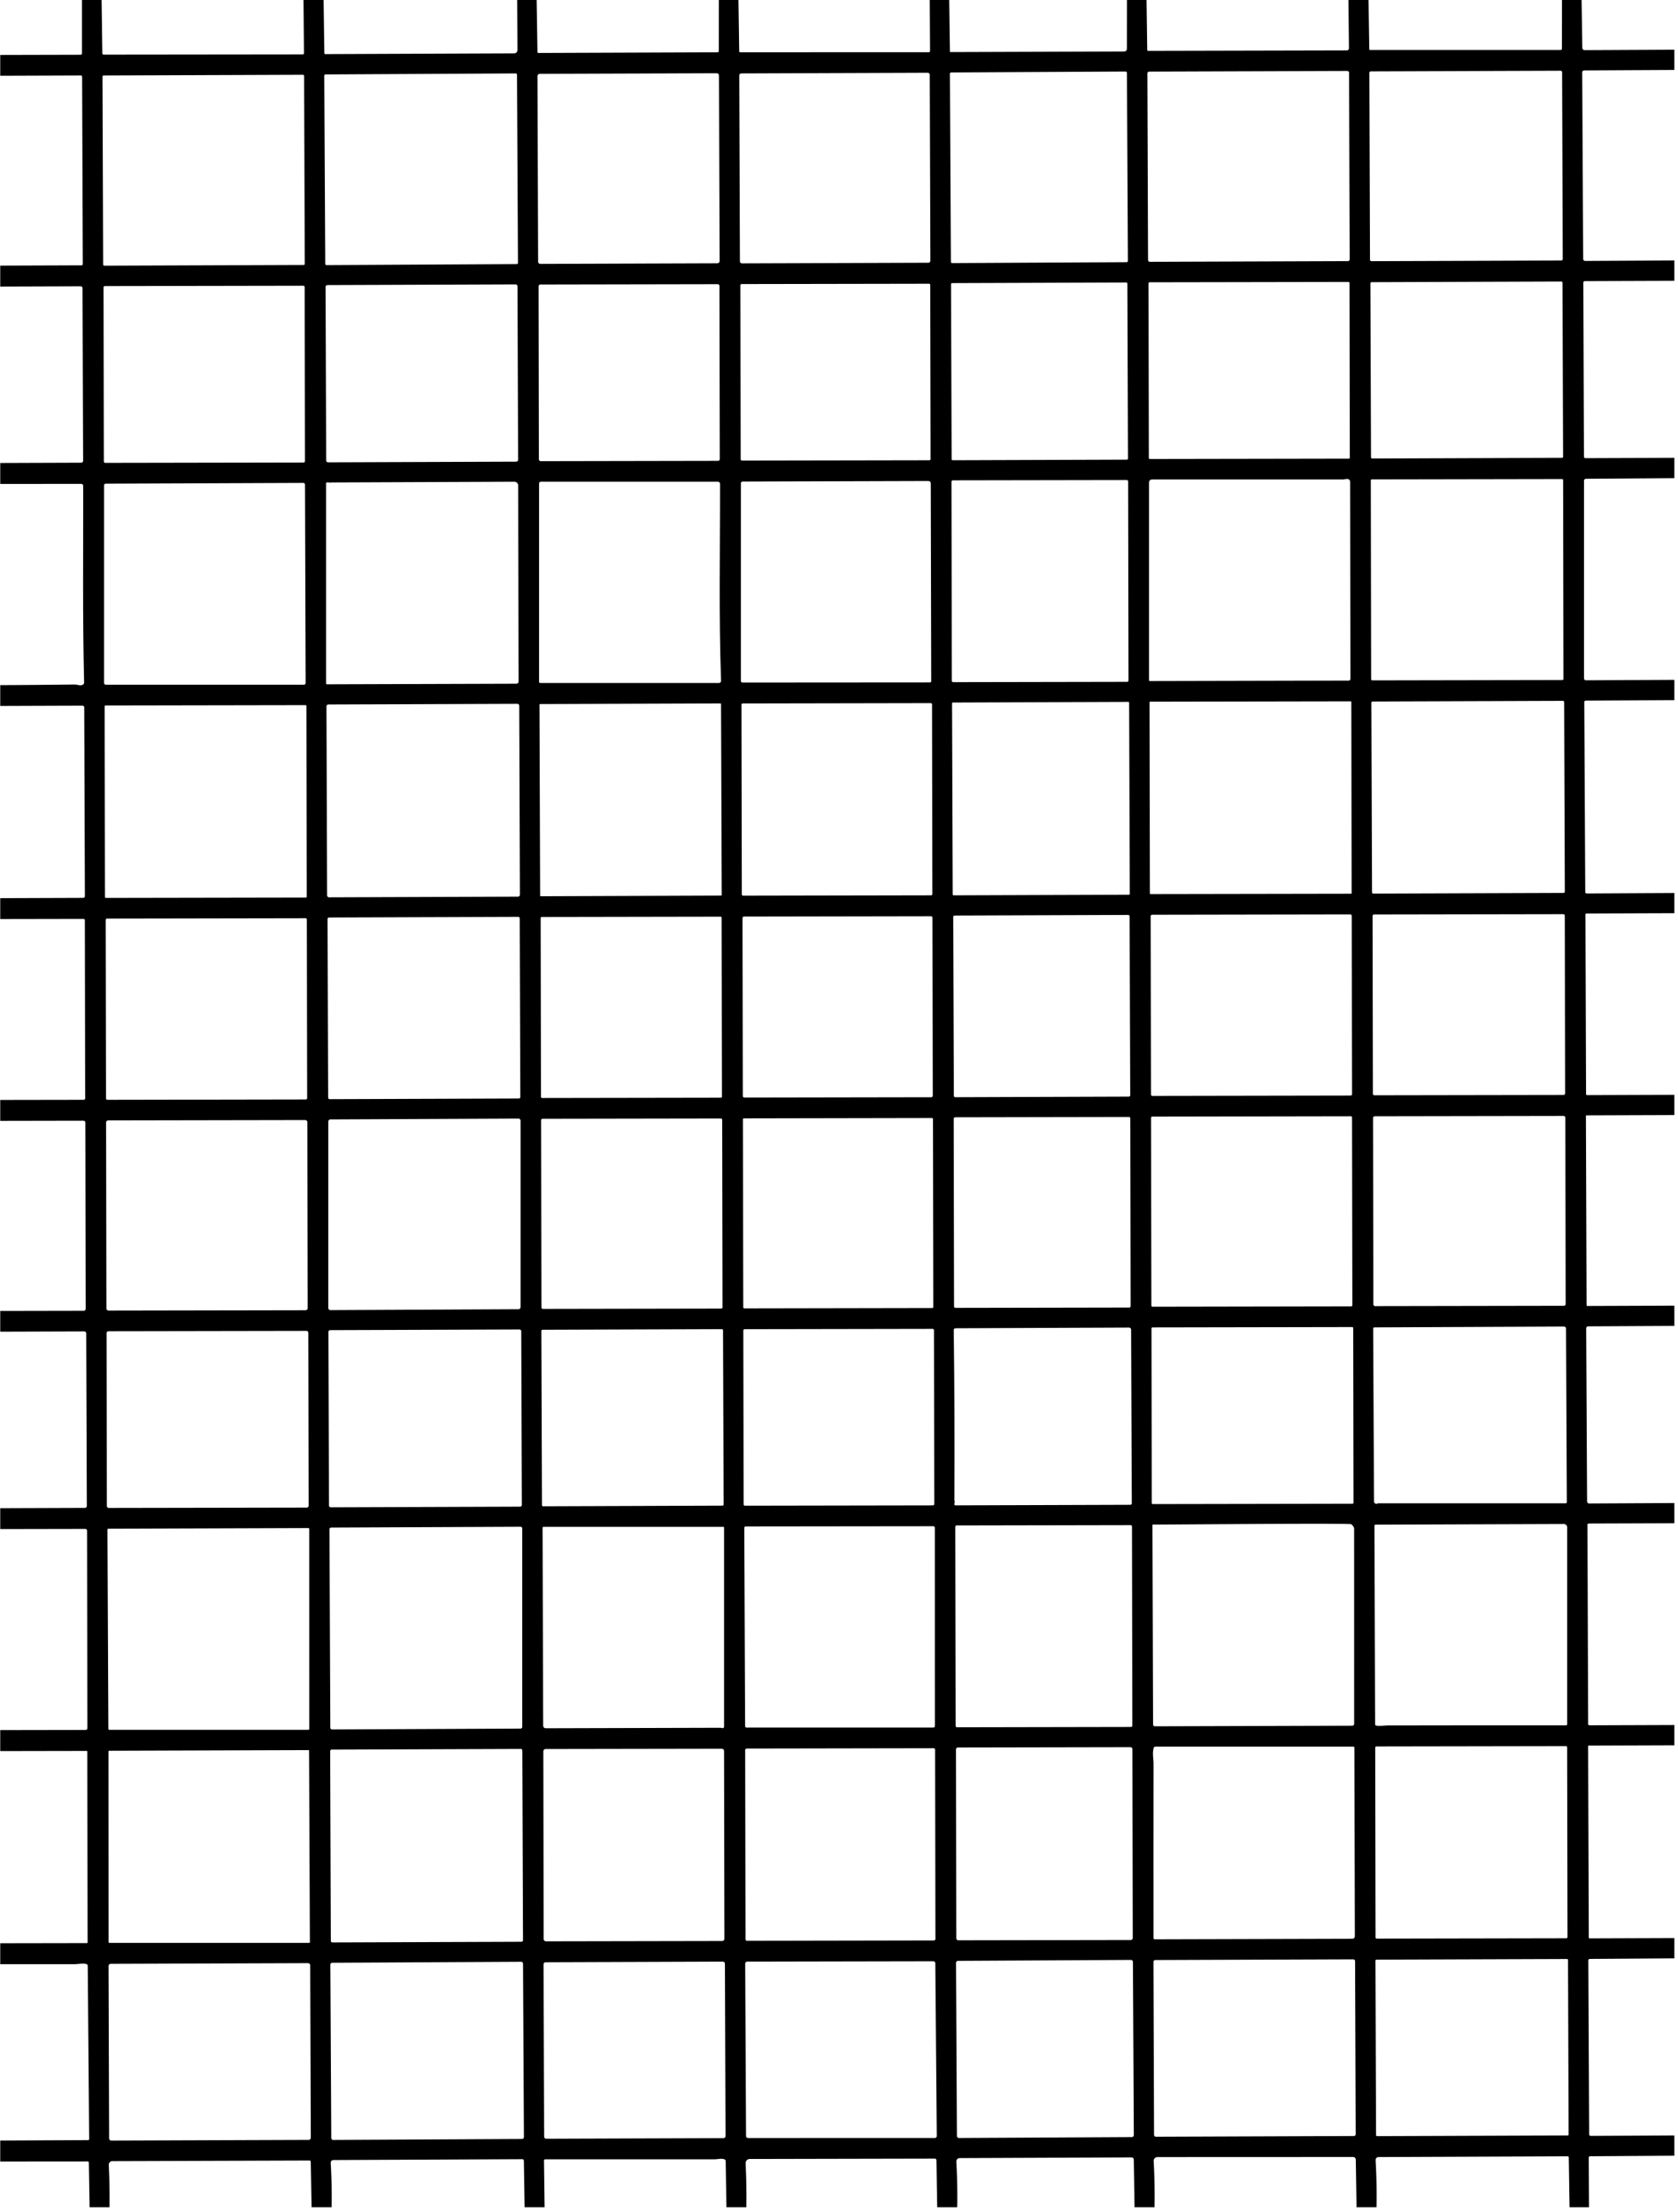 <svg xmlns="http://www.w3.org/2000/svg" xmlns:xlink="http://www.w3.org/1999/xlink" width="330" zoomAndPan="magnify" viewBox="0 0 247.5 326.25" height="435" preserveAspectRatio="xMidYMid meet" version="1.0"><defs><clipPath id="5eff0f2368"><path d="M 0.035 0 L 246.965 0 L 246.965 325.5 L 0.035 325.5 Z M 0.035 0 " clip-rule="nonzero"/></clipPath></defs><g clip-path="url(#5eff0f2368)"><path fill="#000000" d="M -48.117 -2.469 L -45.242 -2.469 L -45.098 8.125 C -45.098 8.258 -45.031 8.32 -44.898 8.32 L -17.246 8.113 C -17.16 8.113 -17.09 8.082 -17.031 8.023 C -16.973 7.965 -16.945 7.895 -16.945 7.812 L -17.008 -2.469 L -14.152 -2.469 L -13.988 7.914 C -13.988 8.062 -13.91 8.137 -13.762 8.137 L 11.871 8.074 C 12.02 8.07 12.094 7.996 12.094 7.852 L 12.094 -2.469 L 14.953 -2.469 L 15.094 7.859 C 15.098 7.992 15.164 8.059 15.297 8.059 L 44.629 8.027 C 44.766 8.027 44.836 7.957 44.836 7.82 L 44.746 -2.117 C 44.746 -2.145 44.785 -2.227 44.863 -2.367 C 44.887 -2.414 44.922 -2.445 44.969 -2.469 L 47.695 -2.469 L 47.84 7.848 C 47.84 7.938 47.883 7.98 47.973 7.98 L 75.77 7.871 C 76.141 7.871 76.324 7.688 76.32 7.316 L 76.266 -2.469 L 79.117 -2.469 L 79.273 7.656 C 79.273 7.762 79.328 7.812 79.434 7.812 L 105.812 7.715 C 105.949 7.715 106.02 7.645 106.02 7.512 L 106.035 -2.469 L 108.883 -2.469 L 109.031 7.559 C 109.031 7.656 109.082 7.707 109.18 7.707 L 136.965 7.703 C 137.109 7.703 137.18 7.629 137.18 7.484 L 137.121 -2.469 L 139.973 -2.469 L 140.113 7.605 C 140.113 7.656 140.141 7.68 140.188 7.68 L 165.77 7.594 C 166.066 7.59 166.219 7.441 166.219 7.148 L 166.23 -2.469 L 169.078 -2.469 L 169.215 7.367 C 169.215 7.457 169.262 7.5 169.355 7.5 L 198.66 7.434 C 198.742 7.434 198.816 7.406 198.875 7.344 C 198.934 7.281 198.965 7.211 198.965 7.125 L 198.871 -1.914 C 198.871 -1.953 198.859 -1.988 198.84 -2.02 C 198.82 -2.051 198.805 -2.086 198.789 -2.121 C 198.746 -2.223 198.773 -2.301 198.875 -2.352 L 199.094 -2.469 L 201.82 -2.469 L 201.965 7.23 C 201.965 7.328 202.012 7.375 202.109 7.375 L 230.168 7.371 C 230.309 7.371 230.379 7.301 230.379 7.156 L 230.391 -2.469 L 233.242 -2.469 L 233.387 7.07 C 233.387 7.16 233.422 7.238 233.484 7.301 C 233.547 7.363 233.625 7.395 233.715 7.395 L 259.18 7.27 C 259.254 7.27 259.32 7.242 259.371 7.188 C 259.426 7.137 259.453 7.07 259.453 6.996 L 259.496 -2.469 L 262.348 -2.469 L 262.5 7.043 C 262.504 7.129 262.535 7.199 262.594 7.258 C 262.656 7.316 262.73 7.344 262.812 7.34 C 266.273 7.203 269.645 7.203 272.922 7.344 L 272.91 10.121 L 262.727 10.262 C 262.652 10.266 262.586 10.289 262.535 10.344 C 262.48 10.398 262.457 10.461 262.457 10.539 L 262.641 38.105 C 262.645 38.262 262.723 38.34 262.879 38.34 L 272.621 38.27 C 272.703 38.27 272.762 38.305 272.801 38.371 L 272.91 38.562 L 272.91 41.211 L 263.109 41.281 C 262.977 41.285 262.863 41.332 262.773 41.426 C 262.68 41.52 262.633 41.633 262.633 41.766 L 262.746 67.328 C 262.746 67.398 262.781 67.434 262.852 67.434 L 272.625 67.379 C 272.707 67.379 272.762 67.414 272.801 67.48 L 272.91 67.668 L 272.91 70.316 L 262.984 70.453 C 262.82 70.457 262.738 70.539 262.738 70.703 L 262.738 100.07 C 262.738 100.211 262.809 100.273 262.941 100.266 C 266.273 100.09 269.598 100.094 272.914 100.281 L 272.91 103.059 L 262.973 103.207 C 262.852 103.211 262.793 103.27 262.797 103.387 L 262.906 131.523 C 262.906 131.617 262.953 131.664 263.047 131.66 L 272.66 131.527 C 272.742 131.527 272.797 131.566 272.816 131.648 C 272.836 131.723 272.867 131.785 272.91 131.832 L 272.91 134.48 L 263.227 134.613 C 263.152 134.617 263.09 134.641 263.039 134.695 C 262.988 134.746 262.961 134.809 262.961 134.883 L 263.07 161.195 C 263.07 161.324 263.137 161.391 263.266 161.391 L 272.617 161.297 C 272.699 161.297 272.758 161.332 272.797 161.406 L 272.91 161.598 L 272.91 164.246 L 263.254 164.375 C 263.133 164.375 263.07 164.438 263.07 164.559 L 263.07 192.406 C 263.07 192.477 263.105 192.512 263.18 192.512 L 272.656 192.383 C 272.742 192.383 272.797 192.422 272.816 192.504 C 272.836 192.578 272.867 192.637 272.91 192.688 L 272.91 195.336 L 263.457 195.477 C 263.203 195.48 263.074 195.613 263.078 195.867 L 263.18 221.445 C 263.184 221.562 263.242 221.621 263.363 221.617 L 272.66 221.488 C 272.742 221.488 272.797 221.531 272.816 221.609 C 272.836 221.684 272.867 221.742 272.91 221.793 L 272.91 224.441 L 263.359 224.562 C 263.281 224.562 263.242 224.602 263.242 224.68 L 263.359 254.184 C 263.359 254.246 263.383 254.301 263.426 254.344 C 263.473 254.387 263.527 254.406 263.59 254.402 C 266.707 254.238 269.816 254.238 272.914 254.406 L 272.91 257.184 L 263.574 257.336 C 263.449 257.336 263.387 257.402 263.387 257.523 L 263.406 285.648 C 263.406 285.703 263.434 285.73 263.488 285.73 L 272.621 285.664 C 272.703 285.664 272.762 285.699 272.801 285.766 L 272.91 285.957 L 272.91 288.602 L 263.699 288.68 C 263.484 288.684 263.379 288.789 263.379 289.004 L 263.5 314.766 C 263.5 314.812 263.527 314.836 263.578 314.836 L 272.621 314.77 C 272.703 314.766 272.762 314.801 272.801 314.871 L 272.91 315.062 L 272.91 317.707 L 263.672 317.836 C 263.52 317.836 263.441 317.914 263.445 318.07 L 263.508 328.273 L 260.652 328.273 L 260.504 318 C 260.5 317.879 260.441 317.816 260.32 317.816 L 234.566 317.984 C 234.414 317.984 234.336 318.059 234.336 318.215 L 234.387 328.273 L 231.547 328.273 L 231.391 318.16 C 231.391 318.051 231.332 317.992 231.219 317.992 L 203.391 318.102 C 203.047 318.102 202.883 318.273 202.902 318.621 C 203.086 321.906 203.102 325.121 202.938 328.273 L 200.129 328.273 L 199.973 318.465 C 199.969 318.363 199.934 318.277 199.859 318.203 C 199.789 318.133 199.699 318.094 199.598 318.094 L 170.707 318.105 C 170.551 318.105 170.418 318.164 170.312 318.277 C 170.203 318.391 170.152 318.527 170.164 318.684 C 170.344 321.938 170.355 325.133 170.195 328.273 L 167.383 328.273 L 167.23 318.484 C 167.227 318.391 167.195 318.312 167.129 318.246 C 167.066 318.184 166.984 318.152 166.895 318.152 L 141.617 318.254 C 141.223 318.258 141.035 318.453 141.059 318.848 C 141.242 322.07 141.25 325.215 141.09 328.273 L 138.277 328.273 L 138.125 318.59 C 138.121 318.418 138.031 318.332 137.863 318.332 L 110.582 318.387 C 110.41 318.387 110.266 318.449 110.145 318.574 C 110.027 318.699 109.973 318.852 109.98 319.023 C 110.125 321.996 110.137 325.078 110.02 328.273 L 107.191 328.273 L 107.035 318.703 C 107.035 318.578 106.977 318.492 106.859 318.441 C 106.453 318.262 105.762 318.438 105.445 318.438 C 97.109 318.43 88.766 318.43 80.418 318.438 C 80.297 318.438 80.234 318.496 80.238 318.617 L 80.359 328.02 C 80.359 328.078 80.344 328.129 80.309 328.176 L 80.234 328.273 L 77.422 328.273 L 77.27 318.652 C 77.266 318.496 77.188 318.418 77.031 318.418 L 49.234 318.543 C 48.918 318.543 48.766 318.703 48.785 319.023 C 48.965 322.137 48.977 325.223 48.812 328.273 L 46.004 328.273 L 45.836 318.801 C 45.836 318.676 45.77 318.613 45.645 318.613 L 16.551 318.707 C 16.406 318.707 16.285 318.762 16.188 318.863 C 16.086 318.969 16.043 319.094 16.047 319.238 C 16.184 322.195 16.199 325.207 16.094 328.273 L 13.258 328.273 L 13.105 318.926 C 13.102 318.809 13.043 318.75 12.926 318.75 L -12.703 318.77 C -12.805 318.77 -12.891 318.809 -12.961 318.879 C -13.031 318.953 -13.062 319.039 -13.059 319.141 C -12.926 322.156 -12.91 325.199 -13.012 328.273 L -15.844 328.273 L -16 319.066 C -16 318.977 -16.035 318.898 -16.102 318.832 C -16.164 318.77 -16.242 318.738 -16.336 318.738 L -43.938 318.859 C -44.07 318.859 -44.129 318.926 -44.125 319.055 C -44.008 322.129 -44 325.199 -44.102 328.273 L -46.934 328.273 L -47.094 319.02 C -47.098 318.887 -47.164 318.82 -47.297 318.82 L -57.832 318.836 L -57.828 316.098 L -57.703 316.016 C -57.652 315.984 -57.598 315.969 -57.535 315.965 L -47.293 315.848 C -47.121 315.844 -47.035 315.758 -47.039 315.586 L -47.25 290.004 C -47.25 289.918 -47.281 289.84 -47.348 289.777 C -47.414 289.719 -47.492 289.688 -47.582 289.691 C -50.945 289.832 -54.363 289.828 -57.832 289.688 L -57.828 286.992 L -57.664 286.902 C -57.617 286.879 -57.566 286.867 -57.512 286.867 L -47.473 286.742 C -47.312 286.738 -47.23 286.656 -47.23 286.496 L -47.285 258.664 C -47.285 258.559 -47.324 258.469 -47.398 258.395 C -47.473 258.32 -47.566 258.281 -47.672 258.281 L -57.828 258.328 L -57.828 255.488 L -47.43 255.359 C -47.363 255.359 -47.328 255.324 -47.328 255.254 L -47.328 225.754 C -47.328 225.609 -47.398 225.539 -47.543 225.539 L -57.828 225.586 L -57.828 222.801 L -47.57 222.598 C -47.449 222.594 -47.391 222.535 -47.391 222.414 L -47.461 196.816 C -47.461 196.711 -47.5 196.621 -47.574 196.547 C -47.648 196.473 -47.738 196.438 -47.844 196.438 L -57.828 196.484 L -57.828 193.691 L -47.816 193.488 C -47.656 193.488 -47.574 193.406 -47.574 193.242 L -47.578 165.879 C -47.578 165.496 -47.773 165.312 -48.156 165.332 C -51.27 165.496 -54.496 165.492 -57.832 165.328 L -57.828 162.633 L -57.699 162.551 C -57.648 162.52 -57.594 162.504 -57.531 162.504 L -47.977 162.398 C -47.887 162.395 -47.809 162.363 -47.746 162.297 C -47.68 162.234 -47.648 162.152 -47.648 162.062 L -47.664 135.848 C -47.664 135.773 -47.691 135.711 -47.746 135.656 C -47.797 135.605 -47.859 135.578 -47.934 135.582 L -57.828 135.625 L -57.828 132.867 L -57.715 132.793 C -57.664 132.762 -57.609 132.746 -57.547 132.742 L -48.062 132.621 C -47.797 132.617 -47.664 132.484 -47.664 132.215 L -47.773 104.359 C -47.773 104.223 -47.844 104.156 -47.98 104.156 L -57.828 104.203 L -57.828 101.363 L -48.004 101.211 C -47.898 101.207 -47.844 101.156 -47.848 101.051 L -47.98 71.621 C -47.98 71.48 -48.051 71.41 -48.191 71.41 L -57.828 71.457 L -57.828 68.703 L -57.707 68.625 C -57.656 68.594 -57.602 68.574 -57.539 68.574 L -48.055 68.465 C -48.012 68.465 -47.988 68.441 -47.988 68.398 L -47.992 42.586 C -47.992 42.508 -48.02 42.441 -48.074 42.387 C -48.133 42.336 -48.195 42.309 -48.273 42.309 L -57.828 42.355 L -57.828 39.598 L -57.707 39.52 C -57.656 39.488 -57.602 39.469 -57.539 39.469 L -48.129 39.363 C -48.02 39.359 -47.969 39.305 -47.969 39.199 L -48.09 11.504 C -48.09 11.422 -48.117 11.355 -48.176 11.301 C -48.234 11.246 -48.301 11.219 -48.379 11.219 L -57.828 11.262 L -57.828 8.512 C -57.777 8.469 -57.719 8.438 -57.66 8.418 C -57.602 8.398 -57.543 8.387 -57.48 8.387 L -48.234 8.262 C -48.109 8.262 -48.047 8.195 -48.047 8.07 Z M 259.484 10.535 C 259.484 10.457 259.457 10.387 259.402 10.332 C 259.344 10.277 259.277 10.25 259.195 10.25 L 233.656 10.383 C 233.578 10.383 233.512 10.41 233.453 10.469 C 233.398 10.523 233.371 10.594 233.371 10.672 L 233.516 38.195 C 233.516 38.273 233.543 38.344 233.602 38.398 C 233.656 38.453 233.727 38.484 233.805 38.48 L 259.344 38.348 C 259.422 38.348 259.492 38.32 259.547 38.262 C 259.602 38.207 259.629 38.137 259.629 38.059 Z M 198.98 10.719 C 198.98 10.648 198.957 10.586 198.902 10.535 C 198.852 10.484 198.793 10.461 198.719 10.461 L 169.496 10.562 C 169.422 10.562 169.363 10.59 169.312 10.641 C 169.262 10.691 169.234 10.754 169.234 10.824 L 169.332 38.348 C 169.332 38.422 169.355 38.48 169.406 38.531 C 169.461 38.582 169.52 38.609 169.594 38.609 L 198.816 38.508 C 198.891 38.508 198.949 38.48 199 38.43 C 199.051 38.379 199.078 38.316 199.078 38.246 Z M 230.406 10.672 C 230.406 10.512 230.324 10.43 230.16 10.43 L 202.219 10.527 C 202.055 10.527 201.973 10.609 201.977 10.773 L 202.07 38.27 C 202.07 38.434 202.152 38.516 202.316 38.516 L 230.258 38.418 C 230.422 38.414 230.5 38.332 230.5 38.172 Z M 166.219 10.762 C 166.215 10.621 166.145 10.551 166.004 10.551 L 140.32 10.684 C 140.18 10.684 140.109 10.758 140.109 10.898 L 140.254 38.586 C 140.254 38.727 140.324 38.797 140.465 38.797 L 166.152 38.664 C 166.293 38.66 166.363 38.59 166.363 38.449 Z M 137.137 11.027 C 137.137 10.945 137.105 10.875 137.047 10.816 C 136.992 10.758 136.922 10.73 136.84 10.73 L 109.332 10.828 C 109.25 10.828 109.18 10.855 109.125 10.914 C 109.066 10.973 109.035 11.043 109.039 11.125 L 109.133 38.543 C 109.133 38.625 109.164 38.695 109.223 38.754 C 109.277 38.812 109.348 38.84 109.43 38.84 L 136.938 38.746 C 137.02 38.746 137.09 38.715 137.145 38.656 C 137.203 38.598 137.234 38.527 137.23 38.445 Z M 76.254 11.027 C 76.25 10.895 76.184 10.828 76.055 10.828 L 48.027 10.977 C 47.895 10.977 47.828 11.043 47.828 11.176 L 47.973 38.898 C 47.977 39.027 48.043 39.094 48.172 39.094 L 76.199 38.945 C 76.332 38.945 76.398 38.879 76.398 38.746 Z M 106.047 11.121 C 106.047 11.031 106.016 10.957 105.953 10.895 C 105.887 10.832 105.812 10.801 105.723 10.801 L 79.602 10.891 C 79.512 10.891 79.434 10.922 79.371 10.988 C 79.309 11.051 79.277 11.125 79.277 11.215 L 79.371 38.594 C 79.375 38.684 79.406 38.762 79.469 38.824 C 79.531 38.887 79.609 38.918 79.699 38.918 L 105.82 38.828 C 105.91 38.824 105.984 38.793 106.047 38.73 C 106.113 38.668 106.145 38.59 106.145 38.5 Z M 44.855 11.215 C 44.855 11.09 44.793 11.027 44.672 11.027 L 15.301 11.133 C 15.176 11.133 15.117 11.195 15.117 11.316 L 15.215 38.992 C 15.215 39.117 15.277 39.18 15.398 39.18 L 44.77 39.074 C 44.891 39.074 44.953 39.012 44.953 38.891 Z M 12.113 11.34 C 12.113 11.199 12.043 11.129 11.902 11.129 L -13.777 11.219 C -13.918 11.219 -13.988 11.289 -13.988 11.43 L -13.891 39.008 C -13.891 39.148 -13.82 39.219 -13.68 39.219 L 12 39.129 C 12.141 39.129 12.211 39.059 12.211 38.914 Z M -17.008 11.402 C -17.008 11.332 -17.031 11.273 -17.078 11.227 C -17.129 11.176 -17.188 11.152 -17.254 11.152 L -44.883 11.277 C -45.043 11.281 -45.125 11.363 -45.125 11.527 L -44.938 39.168 C -44.938 39.234 -44.91 39.293 -44.863 39.34 C -44.812 39.387 -44.754 39.41 -44.688 39.41 L -17.129 39.203 C -17.059 39.203 -17 39.18 -16.953 39.129 C -16.902 39.078 -16.879 39.02 -16.879 38.953 Z M 259.555 41.605 C 259.555 41.445 259.477 41.367 259.316 41.367 L 233.777 41.457 C 233.617 41.457 233.539 41.535 233.539 41.695 L 233.629 67.328 C 233.629 67.488 233.711 67.566 233.867 67.566 L 259.41 67.477 C 259.566 67.477 259.645 67.395 259.645 67.238 Z M 199.051 41.742 C 199.051 41.633 198.996 41.578 198.883 41.578 L 169.566 41.629 C 169.457 41.629 169.402 41.684 169.402 41.797 L 169.449 67.527 C 169.449 67.637 169.504 67.691 169.613 67.691 L 198.93 67.641 C 199.039 67.641 199.094 67.586 199.094 67.477 Z M 230.461 41.699 C 230.461 41.578 230.398 41.516 230.273 41.516 L 202.316 41.613 C 202.191 41.613 202.129 41.676 202.129 41.801 L 202.219 67.43 C 202.219 67.555 202.281 67.617 202.406 67.617 L 230.367 67.52 C 230.488 67.516 230.551 67.457 230.551 67.332 Z M 166.285 41.836 C 166.285 41.719 166.227 41.66 166.109 41.66 L 140.449 41.75 C 140.332 41.75 140.273 41.809 140.273 41.926 L 140.363 67.699 C 140.367 67.816 140.426 67.875 140.539 67.871 L 166.199 67.785 C 166.316 67.781 166.375 67.723 166.375 67.605 Z M 137.211 42.043 C 137.211 41.91 137.145 41.844 137.012 41.844 L 109.402 41.891 C 109.27 41.895 109.203 41.961 109.203 42.09 L 109.25 67.723 C 109.25 67.855 109.316 67.922 109.449 67.922 L 137.059 67.875 C 137.191 67.875 137.258 67.809 137.258 67.676 Z M 76.328 42.219 C 76.328 42.141 76.301 42.078 76.246 42.023 C 76.195 41.969 76.129 41.941 76.051 41.941 L 48.297 42.039 C 48.219 42.039 48.152 42.066 48.098 42.121 C 48.047 42.176 48.02 42.242 48.02 42.316 L 48.109 67.902 C 48.109 67.98 48.137 68.047 48.191 68.102 C 48.246 68.152 48.309 68.18 48.387 68.18 L 76.141 68.082 C 76.219 68.082 76.285 68.055 76.34 68 C 76.395 67.949 76.418 67.883 76.418 67.805 Z M 106.117 42.164 C 106.117 42.094 106.094 42.035 106.043 41.984 C 105.996 41.938 105.934 41.91 105.863 41.91 L 79.695 41.957 C 79.625 41.957 79.566 41.984 79.516 42.031 C 79.465 42.082 79.441 42.141 79.441 42.211 L 79.484 67.754 C 79.484 67.824 79.512 67.883 79.562 67.934 C 79.609 67.98 79.672 68.008 79.742 68.008 L 105.91 67.961 C 105.98 67.961 106.039 67.938 106.09 67.887 C 106.141 67.836 106.164 67.777 106.164 67.707 Z M 44.938 42.352 C 44.938 42.207 44.867 42.137 44.723 42.137 L 15.484 42.188 C 15.344 42.188 15.27 42.262 15.27 42.402 L 15.316 68.043 C 15.316 68.188 15.387 68.258 15.531 68.258 L 44.77 68.207 C 44.914 68.207 44.984 68.133 44.984 67.992 Z M 12.172 42.492 C 12.172 42.414 12.145 42.352 12.094 42.297 C 12.039 42.242 11.973 42.219 11.898 42.219 L -13.582 42.305 C -13.656 42.309 -13.723 42.332 -13.777 42.387 C -13.828 42.441 -13.855 42.508 -13.855 42.582 L -13.766 68.047 C -13.766 68.125 -13.738 68.188 -13.688 68.242 C -13.633 68.297 -13.566 68.324 -13.492 68.324 L 11.988 68.234 C 12.066 68.234 12.129 68.207 12.184 68.152 C 12.234 68.098 12.262 68.035 12.262 67.957 Z M -16.953 42.551 C -16.953 42.465 -16.984 42.387 -17.051 42.328 C -17.113 42.266 -17.188 42.234 -17.277 42.234 L -44.648 42.375 C -44.738 42.379 -44.812 42.41 -44.875 42.473 C -44.938 42.535 -44.969 42.609 -44.969 42.699 L -44.836 68.16 C -44.832 68.246 -44.801 68.324 -44.738 68.387 C -44.676 68.449 -44.602 68.48 -44.512 68.477 L -17.141 68.336 C -17.051 68.336 -16.977 68.305 -16.914 68.238 C -16.852 68.176 -16.82 68.102 -16.82 68.012 Z M 233.637 100.043 C 233.637 100.121 233.664 100.188 233.719 100.242 C 233.773 100.297 233.84 100.324 233.914 100.324 L 259.422 100.199 C 259.5 100.199 259.566 100.172 259.621 100.117 C 259.676 100.062 259.703 99.996 259.703 99.918 L 259.672 70.707 C 259.672 70.629 259.645 70.562 259.586 70.508 C 259.531 70.453 259.465 70.426 259.387 70.43 L 233.914 70.605 C 233.836 70.605 233.77 70.637 233.715 70.691 C 233.66 70.746 233.637 70.809 233.637 70.887 Z M 169.617 100.438 L 198.934 100.371 C 199.004 100.371 199.062 100.348 199.113 100.297 C 199.16 100.25 199.184 100.188 199.184 100.117 L 199.141 71.031 C 199.141 70.926 199.105 70.84 199.035 70.762 C 198.969 70.688 198.883 70.645 198.781 70.637 C 198.664 70.625 198.562 70.629 198.48 70.648 C 198.301 70.688 198.195 70.707 198.164 70.707 L 169.977 70.707 C 169.641 70.707 169.473 70.879 169.473 71.215 L 169.473 100.289 C 169.473 100.391 169.52 100.438 169.617 100.438 Z M 230.555 70.828 C 230.555 70.707 230.492 70.645 230.371 70.645 L 202.371 70.695 C 202.25 70.695 202.188 70.754 202.188 70.875 L 202.238 100.152 C 202.242 100.273 202.301 100.336 202.422 100.336 L 230.422 100.285 C 230.543 100.285 230.605 100.227 230.605 100.102 Z M 166.395 71.016 C 166.395 70.867 166.32 70.793 166.172 70.793 L 140.566 70.836 C 140.414 70.836 140.34 70.914 140.34 71.062 L 140.391 100.371 C 140.391 100.523 140.469 100.598 140.617 100.598 L 166.223 100.551 C 166.371 100.551 166.449 100.477 166.449 100.328 Z M 109.531 100.652 L 137.168 100.633 C 137.289 100.633 137.352 100.574 137.352 100.453 L 137.285 71.277 C 137.285 71.184 137.254 71.102 137.188 71.035 C 137.121 70.969 137.039 70.934 136.941 70.934 L 109.535 71.016 C 109.465 71.016 109.402 71.043 109.352 71.094 C 109.301 71.145 109.277 71.207 109.277 71.277 L 109.277 100.398 C 109.277 100.57 109.363 100.652 109.531 100.652 Z M 48.75 71.16 C 48.711 71.215 48.344 71.094 48.191 71.145 C 48.125 71.172 48.09 71.219 48.09 71.289 L 48.09 100.746 C 48.09 100.859 48.145 100.914 48.258 100.914 L 76.172 100.828 C 76.262 100.828 76.336 100.797 76.398 100.734 C 76.461 100.672 76.492 100.594 76.492 100.504 L 76.43 71.605 C 76.43 71.449 76.375 71.316 76.266 71.203 C 76.152 71.094 76.02 71.039 75.863 71.039 L 48.836 71.148 C 48.785 71.148 48.754 71.152 48.75 71.16 Z M 105.898 71.039 L 79.758 71.039 C 79.691 71.039 79.633 71.062 79.582 71.113 C 79.535 71.16 79.512 71.219 79.512 71.289 L 79.512 100.547 C 79.512 100.664 79.57 100.723 79.684 100.723 L 106.047 100.723 C 106.137 100.723 106.211 100.691 106.27 100.629 C 106.332 100.566 106.359 100.492 106.355 100.402 C 106.008 90.75 106.219 81.02 106.203 71.344 C 106.203 71.262 106.176 71.188 106.113 71.129 C 106.055 71.07 105.98 71.039 105.898 71.039 Z M 44.836 100.973 C 44.902 100.973 44.961 100.949 45.012 100.898 C 45.059 100.852 45.082 100.793 45.082 100.723 L 44.988 71.465 C 44.988 71.395 44.965 71.336 44.914 71.289 C 44.867 71.238 44.809 71.215 44.738 71.215 L 15.594 71.328 C 15.527 71.328 15.469 71.352 15.418 71.398 C 15.371 71.449 15.348 71.508 15.348 71.574 L 15.348 100.723 C 15.348 100.793 15.371 100.852 15.418 100.898 C 15.469 100.949 15.527 100.973 15.594 100.973 Z M 11.988 71.359 L -13.516 71.375 C -13.676 71.375 -13.758 71.457 -13.758 71.621 L -13.758 100.793 C -13.758 100.863 -13.734 100.926 -13.684 100.973 C -13.633 101.023 -13.57 101.051 -13.5 101.051 C -5.312 101.078 2.875 101.043 11.059 100.945 C 11.391 100.941 11.93 101.215 12.281 100.926 C 12.367 100.852 12.41 100.762 12.406 100.648 C 12.172 90.977 12.289 81.293 12.273 71.648 C 12.273 71.57 12.246 71.5 12.191 71.445 C 12.133 71.387 12.066 71.359 11.988 71.359 Z M -16.859 71.445 C -16.859 71.391 -16.887 71.359 -16.945 71.363 L -44.812 71.457 C -44.871 71.461 -44.898 71.488 -44.898 71.547 L -44.797 101.121 C -44.797 101.176 -44.766 101.207 -44.711 101.207 L -16.844 101.109 C -16.785 101.109 -16.758 101.078 -16.758 101.023 Z M 259.789 103.418 C 259.789 103.262 259.711 103.188 259.555 103.188 L 233.906 103.32 C 233.75 103.32 233.672 103.398 233.676 103.555 L 233.82 131.527 C 233.82 131.684 233.898 131.758 234.055 131.758 L 259.707 131.625 C 259.859 131.621 259.938 131.547 259.938 131.391 Z M 230.707 103.562 C 230.707 103.426 230.641 103.355 230.504 103.355 L 202.477 103.453 C 202.34 103.457 202.27 103.523 202.273 103.66 L 202.371 131.574 C 202.371 131.711 202.438 131.781 202.574 131.777 L 230.602 131.68 C 230.738 131.68 230.805 131.613 230.805 131.477 Z M 166.543 103.648 C 166.543 103.555 166.496 103.508 166.402 103.508 L 140.566 103.602 C 140.473 103.602 140.426 103.648 140.426 103.738 L 140.523 131.898 C 140.523 131.992 140.57 132.035 140.664 132.035 L 166.5 131.945 C 166.594 131.945 166.641 131.898 166.641 131.809 Z M 199.316 103.516 C 199.316 103.457 199.285 103.426 199.227 103.426 L 169.645 103.477 C 169.586 103.477 169.555 103.508 169.555 103.566 L 169.605 131.758 C 169.605 131.82 169.637 131.848 169.695 131.848 L 199.277 131.797 C 199.336 131.797 199.363 131.766 199.363 131.707 Z M 106.352 103.84 C 106.352 103.77 106.32 103.734 106.25 103.738 L 79.672 103.828 C 79.605 103.828 79.57 103.863 79.57 103.934 L 79.668 132.066 C 79.668 132.133 79.703 132.168 79.77 132.168 L 106.348 132.074 C 106.418 132.074 106.453 132.039 106.453 131.973 Z M 137.473 103.895 C 137.473 103.758 137.402 103.691 137.27 103.691 L 109.566 103.742 C 109.434 103.742 109.363 103.809 109.363 103.941 L 109.414 131.883 C 109.414 132.02 109.48 132.086 109.617 132.086 L 137.32 132.035 C 137.453 132.035 137.52 131.969 137.52 131.836 Z M 76.586 104.074 C 76.586 103.996 76.559 103.93 76.504 103.875 C 76.449 103.82 76.383 103.793 76.305 103.793 L 48.43 103.891 C 48.352 103.891 48.285 103.918 48.23 103.973 C 48.176 104.027 48.148 104.094 48.152 104.172 L 48.246 132.047 C 48.246 132.125 48.277 132.191 48.332 132.246 C 48.387 132.301 48.453 132.328 48.531 132.328 L 76.406 132.23 C 76.48 132.23 76.547 132.203 76.602 132.148 C 76.656 132.094 76.684 132.027 76.684 131.949 Z M 45.195 104.133 C 45.195 104.035 45.145 103.988 45.047 103.988 L 15.578 104.039 C 15.484 104.039 15.434 104.09 15.434 104.188 L 15.484 132.273 C 15.484 132.371 15.531 132.418 15.629 132.418 L 45.098 132.367 C 45.195 132.367 45.242 132.316 45.242 132.219 Z M 12.426 104.312 C 12.422 104.246 12.398 104.188 12.352 104.137 C 12.301 104.09 12.242 104.066 12.176 104.066 L -13.449 104.156 C -13.52 104.156 -13.578 104.18 -13.625 104.227 C -13.676 104.277 -13.699 104.336 -13.699 104.402 L -13.602 132.254 C -13.602 132.32 -13.574 132.379 -13.527 132.426 C -13.48 132.477 -13.422 132.5 -13.352 132.5 L 12.273 132.41 C 12.344 132.41 12.402 132.387 12.449 132.336 C 12.496 132.289 12.52 132.23 12.52 132.16 Z M -16.707 104.336 C -16.707 104.262 -16.73 104.199 -16.785 104.148 C -16.836 104.098 -16.898 104.07 -16.973 104.07 L -44.547 104.215 C -44.621 104.215 -44.684 104.242 -44.734 104.293 C -44.785 104.348 -44.812 104.41 -44.812 104.48 L -44.664 132.383 C -44.664 132.457 -44.641 132.52 -44.586 132.57 C -44.535 132.621 -44.473 132.645 -44.398 132.645 L -16.824 132.5 C -16.75 132.5 -16.688 132.477 -16.637 132.422 C -16.586 132.371 -16.559 132.309 -16.559 132.234 Z M 259.883 134.797 C 259.883 134.684 259.824 134.625 259.711 134.625 L 234.02 134.715 C 233.902 134.715 233.848 134.773 233.848 134.887 L 233.938 161.328 C 233.938 161.441 233.996 161.5 234.113 161.5 L 259.805 161.41 C 259.918 161.41 259.977 161.352 259.977 161.238 Z M 230.801 135.055 C 230.801 134.895 230.719 134.812 230.555 134.812 L 202.695 134.859 C 202.531 134.859 202.449 134.941 202.449 135.105 L 202.496 161.281 C 202.496 161.445 202.578 161.523 202.742 161.523 L 230.602 161.477 C 230.766 161.477 230.848 161.395 230.848 161.23 Z M 166.613 135.152 C 166.613 135 166.539 134.926 166.387 134.926 L 140.824 135.016 C 140.672 135.016 140.598 135.094 140.598 135.242 L 140.691 161.582 C 140.691 161.73 140.766 161.805 140.914 161.805 L 166.48 161.719 C 166.633 161.715 166.707 161.641 166.707 161.492 Z M 199.379 135.082 C 199.379 134.926 199.301 134.848 199.145 134.848 L 169.953 134.898 C 169.797 134.898 169.719 134.977 169.719 135.133 L 169.766 161.387 C 169.766 161.543 169.844 161.621 170 161.621 L 199.191 161.57 C 199.348 161.57 199.426 161.492 199.426 161.336 Z M 137.535 135.359 C 137.535 135.199 137.453 135.117 137.289 135.117 L 109.758 135.164 C 109.598 135.164 109.516 135.246 109.516 135.41 L 109.562 161.609 C 109.562 161.773 109.645 161.855 109.805 161.855 L 137.336 161.809 C 137.5 161.809 137.582 161.727 137.582 161.562 Z M 76.656 135.449 C 76.656 135.289 76.574 135.207 76.414 135.207 L 48.551 135.305 C 48.391 135.305 48.312 135.387 48.312 135.547 L 48.402 161.855 C 48.406 162.016 48.484 162.094 48.645 162.094 L 76.508 161.996 C 76.668 161.996 76.75 161.914 76.746 161.754 Z M 106.441 135.367 C 106.441 135.242 106.379 135.18 106.254 135.18 L 79.934 135.227 C 79.809 135.227 79.746 135.289 79.746 135.414 L 79.793 161.734 C 79.793 161.859 79.855 161.922 79.98 161.922 L 106.301 161.879 C 106.426 161.879 106.488 161.812 106.488 161.688 Z M 45.258 135.629 C 45.258 135.484 45.188 135.414 45.043 135.414 L 15.805 135.465 C 15.664 135.465 15.59 135.535 15.59 135.68 L 15.637 161.973 C 15.637 162.117 15.711 162.188 15.852 162.188 L 45.09 162.137 C 45.234 162.137 45.305 162.062 45.305 161.922 Z M 12.516 135.734 C 12.516 135.582 12.441 135.508 12.289 135.508 L -13.309 135.555 C -13.457 135.555 -13.535 135.629 -13.535 135.777 L -13.488 162.004 C -13.488 162.156 -13.414 162.23 -13.262 162.23 L 12.336 162.188 C 12.488 162.184 12.562 162.109 12.562 161.961 Z M -16.617 135.758 C -16.617 135.602 -16.695 135.523 -16.855 135.523 L -44.379 135.617 C -44.539 135.617 -44.617 135.699 -44.617 135.855 L -44.523 162.145 C -44.523 162.305 -44.445 162.383 -44.285 162.383 L -16.762 162.285 C -16.602 162.285 -16.523 162.207 -16.523 162.047 Z M 259.938 164.492 C 259.938 164.426 259.906 164.395 259.844 164.395 L 234.012 164.484 C 233.949 164.484 233.918 164.52 233.918 164.582 L 234.016 192.496 C 234.016 192.559 234.047 192.594 234.109 192.594 L 259.941 192.5 C 260.004 192.5 260.035 192.469 260.035 192.406 Z M 230.883 164.82 C 230.883 164.75 230.855 164.688 230.809 164.641 C 230.758 164.59 230.699 164.566 230.629 164.566 L 202.773 164.613 C 202.703 164.613 202.641 164.641 202.594 164.688 C 202.543 164.738 202.52 164.797 202.52 164.867 L 202.566 192.359 C 202.566 192.43 202.59 192.488 202.641 192.539 C 202.691 192.59 202.75 192.613 202.82 192.613 L 230.676 192.566 C 230.746 192.566 230.805 192.539 230.855 192.492 C 230.906 192.441 230.93 192.379 230.93 192.309 Z M 166.719 164.945 C 166.719 164.793 166.641 164.719 166.488 164.719 L 140.898 164.766 C 140.746 164.766 140.668 164.84 140.668 164.992 L 140.719 192.641 C 140.719 192.793 140.793 192.871 140.945 192.871 L 166.539 192.824 C 166.691 192.824 166.766 192.75 166.766 192.598 Z M 199.422 164.805 C 199.422 164.676 199.359 164.613 199.23 164.613 L 169.965 164.664 C 169.84 164.664 169.773 164.73 169.773 164.855 L 169.824 192.512 C 169.824 192.641 169.887 192.703 170.016 192.703 L 199.277 192.652 C 199.406 192.652 199.469 192.59 199.469 192.461 Z M 106.523 165.172 C 106.523 165.02 106.449 164.941 106.297 164.945 L 80.043 164.988 C 79.891 164.988 79.812 165.066 79.812 165.219 L 79.863 192.797 C 79.863 192.945 79.938 193.023 80.09 193.023 L 106.344 192.977 C 106.496 192.977 106.574 192.902 106.57 192.75 Z M 137.613 165.047 C 137.613 164.934 137.555 164.875 137.441 164.875 L 109.75 164.926 C 109.637 164.926 109.578 164.98 109.578 165.098 L 109.629 192.773 C 109.629 192.887 109.688 192.945 109.801 192.945 L 137.488 192.895 C 137.605 192.895 137.66 192.84 137.66 192.723 Z M 48.422 192.898 C 48.422 192.98 48.449 193.055 48.512 193.113 C 48.57 193.176 48.645 193.203 48.727 193.203 L 76.473 193.074 C 76.559 193.074 76.633 193.043 76.691 192.984 C 76.75 192.922 76.781 192.852 76.781 192.766 L 76.781 165.266 C 76.781 165.18 76.75 165.105 76.691 165.047 C 76.633 164.988 76.559 164.957 76.473 164.957 L 48.727 165.082 C 48.645 165.082 48.57 165.113 48.512 165.172 C 48.449 165.23 48.422 165.305 48.422 165.391 Z M 45.336 165.48 C 45.332 165.395 45.305 165.324 45.246 165.266 C 45.184 165.207 45.113 165.176 45.027 165.176 L 15.949 165.227 C 15.867 165.227 15.797 165.258 15.734 165.316 C 15.676 165.375 15.648 165.449 15.648 165.531 L 15.695 192.969 C 15.695 193.055 15.727 193.125 15.785 193.184 C 15.844 193.242 15.914 193.273 16 193.273 L 45.078 193.223 C 45.164 193.223 45.234 193.191 45.293 193.133 C 45.352 193.074 45.383 193 45.383 192.918 Z M 12.594 165.551 C 12.594 165.477 12.566 165.41 12.512 165.355 C 12.457 165.301 12.391 165.273 12.316 165.273 L -13.176 165.32 C -13.254 165.32 -13.32 165.348 -13.375 165.402 C -13.43 165.457 -13.457 165.52 -13.453 165.598 L -13.406 193.07 C -13.406 193.145 -13.379 193.211 -13.324 193.266 C -13.27 193.32 -13.207 193.348 -13.129 193.348 L 12.363 193.301 C 12.441 193.301 12.508 193.273 12.562 193.219 C 12.613 193.164 12.641 193.102 12.641 193.023 Z M -16.535 165.543 C -16.535 165.473 -16.559 165.414 -16.609 165.367 C -16.656 165.32 -16.715 165.297 -16.785 165.297 L -44.32 165.391 C -44.391 165.391 -44.449 165.418 -44.496 165.465 C -44.543 165.512 -44.57 165.57 -44.57 165.641 L -44.473 193.23 C -44.473 193.301 -44.449 193.359 -44.398 193.406 C -44.352 193.453 -44.293 193.477 -44.223 193.477 L -16.688 193.383 C -16.617 193.383 -16.559 193.355 -16.512 193.309 C -16.461 193.262 -16.438 193.203 -16.438 193.133 Z M 260.082 195.758 C 260.082 195.676 260.055 195.605 259.996 195.547 C 259.938 195.492 259.867 195.465 259.789 195.465 L 234.246 195.598 C 234.168 195.598 234.098 195.625 234.039 195.684 C 233.984 195.742 233.953 195.812 233.957 195.895 L 234.09 221.426 C 234.09 221.508 234.117 221.578 234.176 221.633 C 234.234 221.691 234.305 221.719 234.383 221.719 L 259.926 221.586 C 260.004 221.586 260.074 221.555 260.133 221.496 C 260.188 221.441 260.219 221.371 260.219 221.289 Z M 202.664 221.43 C 202.664 221.52 202.699 221.598 202.762 221.66 C 202.891 221.785 203.016 221.812 203.129 221.738 C 203.18 221.707 203.238 221.691 203.297 221.691 L 230.922 221.691 C 231.043 221.691 231.105 221.633 231.105 221.508 L 230.984 195.922 C 230.984 195.844 230.957 195.773 230.898 195.715 C 230.844 195.656 230.773 195.629 230.691 195.629 L 202.715 195.75 C 202.598 195.754 202.539 195.812 202.539 195.93 Z M 140.766 221.809 C 140.758 221.855 140.77 221.898 140.801 221.938 C 140.832 221.977 140.871 221.996 140.922 221.996 L 166.699 221.914 C 166.859 221.914 166.938 221.832 166.938 221.672 L 166.836 196.09 C 166.836 196.004 166.805 195.93 166.746 195.871 C 166.684 195.809 166.609 195.777 166.523 195.777 L 140.953 195.879 C 140.766 195.879 140.672 195.973 140.676 196.16 C 140.781 204.523 140.812 212.891 140.77 221.258 C 140.836 221.281 140.836 221.465 140.766 221.809 Z M 199.594 195.871 C 199.594 195.758 199.535 195.703 199.422 195.703 L 170.008 195.754 C 169.895 195.754 169.84 195.812 169.84 195.922 L 169.883 221.641 C 169.883 221.754 169.941 221.809 170.055 221.809 L 199.469 221.758 C 199.582 221.758 199.637 221.703 199.637 221.59 Z M 106.645 196.203 C 106.645 196.074 106.578 196.008 106.449 196.012 L 80.043 196.102 C 79.914 196.102 79.848 196.168 79.848 196.297 L 79.938 221.938 C 79.938 222.066 80.004 222.133 80.133 222.133 L 106.539 222.039 C 106.672 222.039 106.734 221.973 106.734 221.844 Z M 137.758 196.188 C 137.758 196.043 137.684 195.969 137.539 195.969 L 109.855 196.016 C 109.711 196.016 109.637 196.09 109.637 196.234 L 109.684 221.828 C 109.684 221.973 109.758 222.047 109.902 222.047 L 137.586 222 C 137.73 221.996 137.801 221.926 137.801 221.781 Z M 76.883 196.312 C 76.883 196.242 76.855 196.184 76.809 196.133 C 76.758 196.086 76.695 196.059 76.625 196.059 L 48.691 196.156 C 48.621 196.156 48.562 196.184 48.512 196.234 C 48.465 196.281 48.438 196.344 48.438 196.414 L 48.527 222.031 C 48.527 222.102 48.555 222.164 48.602 222.211 C 48.652 222.262 48.715 222.285 48.785 222.285 L 76.719 222.188 C 76.789 222.188 76.848 222.164 76.898 222.113 C 76.949 222.062 76.973 222.004 76.973 221.934 Z M 45.477 196.543 C 45.477 196.465 45.449 196.402 45.395 196.348 C 45.344 196.293 45.277 196.266 45.199 196.266 L 15.996 196.316 C 15.918 196.316 15.852 196.344 15.801 196.398 C 15.746 196.453 15.719 196.52 15.719 196.594 L 15.762 222.102 C 15.762 222.18 15.789 222.242 15.844 222.297 C 15.898 222.352 15.965 222.379 16.039 222.379 L 45.246 222.328 C 45.32 222.328 45.387 222.301 45.441 222.246 C 45.496 222.191 45.523 222.125 45.523 222.051 Z M 12.715 196.617 C 12.715 196.543 12.688 196.477 12.633 196.422 C 12.578 196.367 12.512 196.344 12.438 196.344 L -13.137 196.43 C -13.211 196.434 -13.277 196.461 -13.332 196.512 C -13.387 196.566 -13.414 196.633 -13.414 196.711 L -13.324 222.184 C -13.324 222.262 -13.297 222.324 -13.242 222.379 C -13.188 222.434 -13.121 222.461 -13.043 222.461 L 12.527 222.371 C 12.605 222.371 12.668 222.344 12.723 222.289 C 12.777 222.234 12.805 222.168 12.805 222.094 Z M -16.41 196.609 C -16.41 196.539 -16.434 196.48 -16.484 196.43 C -16.535 196.383 -16.594 196.355 -16.664 196.359 L -44.27 196.504 C -44.34 196.504 -44.398 196.527 -44.449 196.578 C -44.496 196.629 -44.523 196.688 -44.52 196.758 L -44.387 222.355 C -44.387 222.426 -44.363 222.488 -44.312 222.535 C -44.262 222.586 -44.203 222.609 -44.133 222.609 L -16.527 222.465 C -16.457 222.465 -16.398 222.441 -16.348 222.391 C -16.301 222.34 -16.273 222.281 -16.273 222.211 Z M 260.211 224.797 C 260.211 224.656 260.141 224.586 260 224.586 L 234.355 224.676 C 234.211 224.676 234.141 224.746 234.145 224.891 L 234.246 254.219 C 234.246 254.359 234.316 254.43 234.457 254.43 L 260.102 254.34 C 260.242 254.34 260.312 254.27 260.312 254.129 Z M 170.332 254.578 L 199.461 254.492 C 199.535 254.492 199.602 254.465 199.652 254.41 C 199.707 254.355 199.734 254.289 199.734 254.215 L 199.73 225.414 C 199.73 225.254 199.594 225.043 199.32 224.777 C 199.137 224.598 172.742 224.832 170.066 224.832 C 170.008 224.832 169.98 224.863 169.984 224.918 L 170.078 254.324 C 170.078 254.395 170.102 254.453 170.152 254.504 C 170.199 254.551 170.262 254.578 170.332 254.578 Z M 204.641 254.453 C 213.414 254.434 222.195 254.43 230.984 254.434 C 231.098 254.434 231.152 254.379 231.152 254.266 L 231.152 225.242 C 231.152 225.105 231.105 224.988 231.008 224.891 C 230.91 224.793 230.789 224.742 230.652 224.746 L 202.918 224.84 C 202.789 224.84 202.727 224.906 202.727 225.035 L 202.828 254.285 C 202.828 254.391 202.879 254.453 202.98 254.473 C 203.5 254.578 204.242 254.453 204.641 254.453 Z M 166.965 225.141 C 166.965 224.988 166.887 224.91 166.734 224.91 L 141.133 224.957 C 140.98 224.957 140.902 225.031 140.902 225.188 L 140.953 254.492 C 140.953 254.645 141.031 254.723 141.188 254.723 L 166.785 254.676 C 166.941 254.676 167.016 254.598 167.016 254.445 Z M 137.883 225.312 C 137.883 225.156 137.805 225.074 137.645 225.074 L 110.016 225.105 C 109.859 225.105 109.781 225.184 109.781 225.344 L 109.902 254.531 C 109.902 254.691 109.98 254.77 110.141 254.77 L 137.652 254.766 C 137.809 254.766 137.891 254.688 137.891 254.527 Z M 77.031 225.398 C 77.031 225.332 77.004 225.273 76.957 225.223 C 76.91 225.176 76.852 225.152 76.781 225.152 L 48.84 225.273 C 48.773 225.273 48.715 225.297 48.664 225.348 C 48.617 225.395 48.594 225.453 48.594 225.523 L 48.723 254.797 C 48.723 254.863 48.746 254.922 48.793 254.973 C 48.844 255.02 48.902 255.043 48.969 255.043 L 76.781 254.918 C 76.852 254.918 76.91 254.895 76.957 254.844 C 77.004 254.797 77.031 254.738 77.031 254.668 Z M 106.438 254.832 C 106.504 254.859 106.57 254.863 106.629 254.848 C 106.742 254.816 106.797 254.746 106.797 254.633 L 106.797 225.266 C 106.797 225.199 106.762 225.164 106.695 225.164 L 80.18 225.164 C 80.074 225.164 80.023 225.215 80.027 225.32 L 80.117 254.5 C 80.117 254.602 80.152 254.691 80.223 254.762 C 80.297 254.832 80.383 254.867 80.484 254.867 L 106.258 254.797 C 106.32 254.797 106.379 254.809 106.438 254.832 Z M 45.609 225.496 C 45.609 225.395 45.559 225.344 45.457 225.344 L 16 225.441 C 15.898 225.441 15.848 225.492 15.848 225.594 L 15.984 254.945 C 15.984 255.047 16.035 255.098 16.137 255.098 L 45.461 255.098 C 45.562 255.098 45.613 255.047 45.613 254.945 Z M 12.84 225.727 C 12.84 225.656 12.816 225.594 12.766 225.543 C 12.715 225.496 12.652 225.469 12.582 225.469 L -12.965 225.516 C -13.035 225.516 -13.098 225.539 -13.145 225.59 C -13.195 225.641 -13.223 225.703 -13.223 225.773 L -13.172 254.902 C -13.172 254.977 -13.145 255.035 -13.094 255.086 C -13.043 255.137 -12.984 255.16 -12.914 255.16 L 12.633 255.117 C 12.707 255.117 12.766 255.09 12.816 255.043 C 12.867 254.992 12.891 254.93 12.891 254.859 Z M -16.238 225.742 C -16.238 225.668 -16.266 225.605 -16.32 225.551 C -16.371 225.5 -16.434 225.473 -16.512 225.473 L -44.066 225.594 C -44.141 225.594 -44.207 225.621 -44.258 225.672 C -44.312 225.727 -44.34 225.789 -44.34 225.867 L -44.23 255.117 C -44.23 255.191 -44.203 255.254 -44.148 255.305 C -44.098 255.359 -44.031 255.383 -43.957 255.383 L -16.508 255.164 C -16.434 255.16 -16.371 255.133 -16.316 255.082 C -16.266 255.027 -16.238 254.965 -16.238 254.891 Z M 260.234 257.418 C 260.234 257.363 260.203 257.332 260.148 257.332 L 234.328 257.422 C 234.273 257.422 234.242 257.453 234.242 257.512 L 234.344 285.77 C 234.344 285.824 234.371 285.855 234.43 285.855 L 260.246 285.762 C 260.305 285.762 260.332 285.734 260.332 285.676 Z M 231.148 257.691 C 231.148 257.566 231.086 257.504 230.961 257.504 L 203.027 257.551 C 202.902 257.551 202.84 257.613 202.84 257.742 L 202.887 285.699 C 202.887 285.828 202.949 285.891 203.074 285.891 L 231.012 285.84 C 231.137 285.84 231.199 285.777 231.199 285.652 Z M 170.328 285.992 L 199.465 285.914 C 199.57 285.914 199.656 285.879 199.727 285.805 C 199.801 285.734 199.836 285.645 199.836 285.543 L 199.77 257.758 C 199.77 257.637 199.707 257.578 199.586 257.578 L 170.395 257.578 C 170.285 257.578 170.211 257.629 170.176 257.734 C 169.934 258.48 170.141 259.418 170.141 260 C 170.129 268.621 170.129 277.223 170.137 285.801 C 170.137 285.926 170.199 285.992 170.328 285.992 Z M 167.027 257.945 C 167.027 257.863 167 257.797 166.945 257.742 C 166.887 257.684 166.82 257.656 166.742 257.656 L 141.289 257.703 C 141.207 257.703 141.141 257.73 141.086 257.785 C 141.027 257.844 141 257.91 141 257.988 L 141.047 285.852 C 141.051 285.93 141.078 286 141.133 286.055 C 141.191 286.109 141.258 286.141 141.336 286.137 L 166.789 286.094 C 166.871 286.094 166.938 286.066 166.992 286.008 C 167.051 285.953 167.078 285.887 167.078 285.805 Z M 106.797 258.215 C 106.797 258.125 106.766 258.047 106.703 257.98 C 106.637 257.918 106.559 257.887 106.469 257.887 L 80.473 257.93 C 80.379 257.93 80.301 257.961 80.238 258.027 C 80.172 258.094 80.141 258.172 80.141 258.262 L 80.188 285.957 C 80.188 286.051 80.223 286.125 80.285 286.191 C 80.352 286.254 80.43 286.289 80.52 286.289 L 106.516 286.242 C 106.609 286.242 106.688 286.211 106.75 286.145 C 106.816 286.082 106.848 286.004 106.848 285.91 Z M 137.926 258.055 C 137.926 257.891 137.844 257.809 137.68 257.812 L 110.156 257.859 C 109.992 257.859 109.91 257.941 109.91 258.105 L 109.961 285.965 C 109.961 286.129 110.043 286.211 110.203 286.211 L 137.727 286.16 C 137.891 286.16 137.973 286.078 137.973 285.918 Z M 77.043 258.164 C 77.043 258 76.961 257.918 76.797 257.918 L 48.941 258.016 C 48.781 258.016 48.699 258.098 48.699 258.262 L 48.797 286.207 C 48.797 286.371 48.879 286.453 49.043 286.453 L 76.898 286.355 C 77.059 286.355 77.141 286.273 77.141 286.109 Z M 16.105 258.184 C 16.035 258.184 16 258.219 16 258.289 L 16.012 286.414 C 16.012 286.48 16.047 286.516 16.113 286.516 L 45.605 286.516 C 45.676 286.516 45.707 286.48 45.707 286.414 L 45.586 258.191 C 45.586 258.125 45.551 258.09 45.484 258.09 Z M 12.875 258.316 C 12.875 258.246 12.84 258.211 12.77 258.211 L -13.016 258.258 C -13.086 258.258 -13.121 258.293 -13.121 258.363 L -13.074 286.488 C -13.07 286.559 -13.035 286.594 -12.965 286.594 L 12.816 286.551 C 12.887 286.551 12.926 286.516 12.922 286.445 Z M -16.258 258.492 C -16.258 258.418 -16.285 258.355 -16.336 258.305 C -16.387 258.254 -16.449 258.227 -16.523 258.227 L -43.977 258.324 C -44.047 258.324 -44.109 258.348 -44.16 258.402 C -44.215 258.453 -44.238 258.516 -44.238 258.59 L -44.141 286.477 C -44.141 286.551 -44.113 286.609 -44.062 286.664 C -44.012 286.715 -43.949 286.738 -43.875 286.738 L -16.426 286.645 C -16.352 286.645 -16.289 286.617 -16.238 286.566 C -16.188 286.516 -16.16 286.453 -16.16 286.379 Z M 260.312 314.855 C 260.465 314.852 260.539 314.773 260.539 314.621 L 260.324 288.941 C 260.324 288.785 260.246 288.707 260.09 288.711 L 234.504 288.883 C 234.352 288.883 234.273 288.961 234.273 289.117 L 234.398 314.746 C 234.398 314.898 234.477 314.977 234.629 314.977 Z M 199.871 289.207 C 199.871 289.133 199.844 289.074 199.793 289.023 C 199.742 288.973 199.68 288.945 199.609 288.945 L 170.391 289.047 C 170.32 289.047 170.258 289.074 170.207 289.125 C 170.156 289.176 170.133 289.238 170.133 289.309 L 170.219 314.844 C 170.223 314.914 170.246 314.977 170.297 315.027 C 170.348 315.078 170.41 315.105 170.484 315.105 L 199.699 315 C 199.773 315 199.832 314.977 199.883 314.926 C 199.934 314.875 199.961 314.812 199.961 314.738 Z M 231.277 289.062 C 231.277 288.949 231.223 288.895 231.109 288.895 L 203.043 288.992 C 202.93 288.992 202.875 289.051 202.875 289.164 L 202.965 314.848 C 202.965 314.961 203.02 315.016 203.133 315.016 L 231.199 314.918 C 231.312 314.918 231.367 314.859 231.367 314.75 Z M 167.102 289.324 C 167.102 289.246 167.074 289.176 167.016 289.117 C 166.957 289.062 166.887 289.031 166.805 289.031 L 141.301 289.168 C 141.219 289.168 141.148 289.195 141.094 289.254 C 141.035 289.312 141.008 289.383 141.008 289.461 L 141.141 314.996 C 141.141 315.078 141.172 315.145 141.227 315.203 C 141.285 315.262 141.355 315.289 141.438 315.289 L 166.941 315.156 C 167.023 315.152 167.094 315.125 167.152 315.066 C 167.207 315.008 167.238 314.941 167.234 314.859 Z M 110.039 315.008 C 110.039 315.086 110.07 315.152 110.125 315.211 C 110.18 315.266 110.25 315.293 110.328 315.293 L 137.887 315.289 C 137.965 315.289 138.035 315.262 138.09 315.207 C 138.148 315.148 138.176 315.078 138.172 315 L 137.957 289.512 C 137.957 289.434 137.93 289.367 137.871 289.312 C 137.816 289.258 137.75 289.23 137.672 289.23 L 110.203 289.281 C 110.125 289.281 110.055 289.309 110 289.367 C 109.941 289.422 109.914 289.488 109.914 289.57 Z M 77.145 289.574 C 77.145 289.5 77.117 289.438 77.062 289.383 C 77.012 289.332 76.945 289.305 76.871 289.305 L 48.996 289.449 C 48.922 289.449 48.859 289.477 48.805 289.531 C 48.754 289.586 48.727 289.648 48.727 289.723 L 48.863 315.309 C 48.863 315.383 48.891 315.449 48.941 315.5 C 48.996 315.555 49.059 315.578 49.133 315.578 L 77.008 315.434 C 77.082 315.434 77.148 315.406 77.199 315.352 C 77.254 315.301 77.277 315.234 77.277 315.16 Z M 106.922 289.582 C 106.922 289.5 106.895 289.43 106.836 289.371 C 106.777 289.312 106.703 289.281 106.621 289.281 L 80.473 289.375 C 80.391 289.375 80.32 289.402 80.262 289.461 C 80.203 289.52 80.172 289.594 80.172 289.676 L 80.262 315.102 C 80.262 315.188 80.293 315.258 80.352 315.316 C 80.41 315.375 80.48 315.402 80.562 315.402 L 106.711 315.312 C 106.797 315.312 106.867 315.281 106.926 315.223 C 106.984 315.164 107.012 315.094 107.012 315.008 Z M 45.754 289.82 C 45.754 289.734 45.723 289.66 45.66 289.598 C 45.602 289.539 45.527 289.508 45.441 289.508 L 16.316 289.609 C 16.23 289.609 16.156 289.641 16.098 289.703 C 16.035 289.762 16.008 289.836 16.008 289.922 L 16.094 315.363 C 16.098 315.449 16.125 315.523 16.188 315.582 C 16.25 315.645 16.32 315.672 16.406 315.672 L 45.531 315.57 C 45.617 315.57 45.691 315.539 45.75 315.48 C 45.812 315.418 45.844 315.344 45.844 315.258 Z M -12.887 315.727 L 12.977 315.605 C 13.094 315.605 13.152 315.547 13.152 315.426 L 12.941 289.918 C 12.941 289.77 12.863 289.672 12.719 289.633 C 12.219 289.496 11.422 289.664 11.043 289.664 C 3.062 289.656 -4.91 289.656 -12.879 289.66 C -13.039 289.66 -13.117 289.742 -13.117 289.898 L -12.996 315.621 C -12.996 315.691 -12.961 315.727 -12.887 315.727 Z M -16.148 289.934 C -16.148 289.844 -16.184 289.766 -16.25 289.699 C -16.316 289.633 -16.395 289.602 -16.484 289.602 L -43.898 289.793 C -43.988 289.793 -44.066 289.828 -44.133 289.895 C -44.195 289.961 -44.23 290.039 -44.23 290.129 L -44.051 315.559 C -44.051 315.648 -44.016 315.727 -43.953 315.793 C -43.887 315.859 -43.809 315.891 -43.715 315.891 L -16.305 315.699 C -16.211 315.695 -16.133 315.664 -16.066 315.598 C -16.004 315.531 -15.973 315.453 -15.973 315.359 Z M -16.148 289.934 " fill-opacity="1" fill-rule="nonzero"/></g></svg>